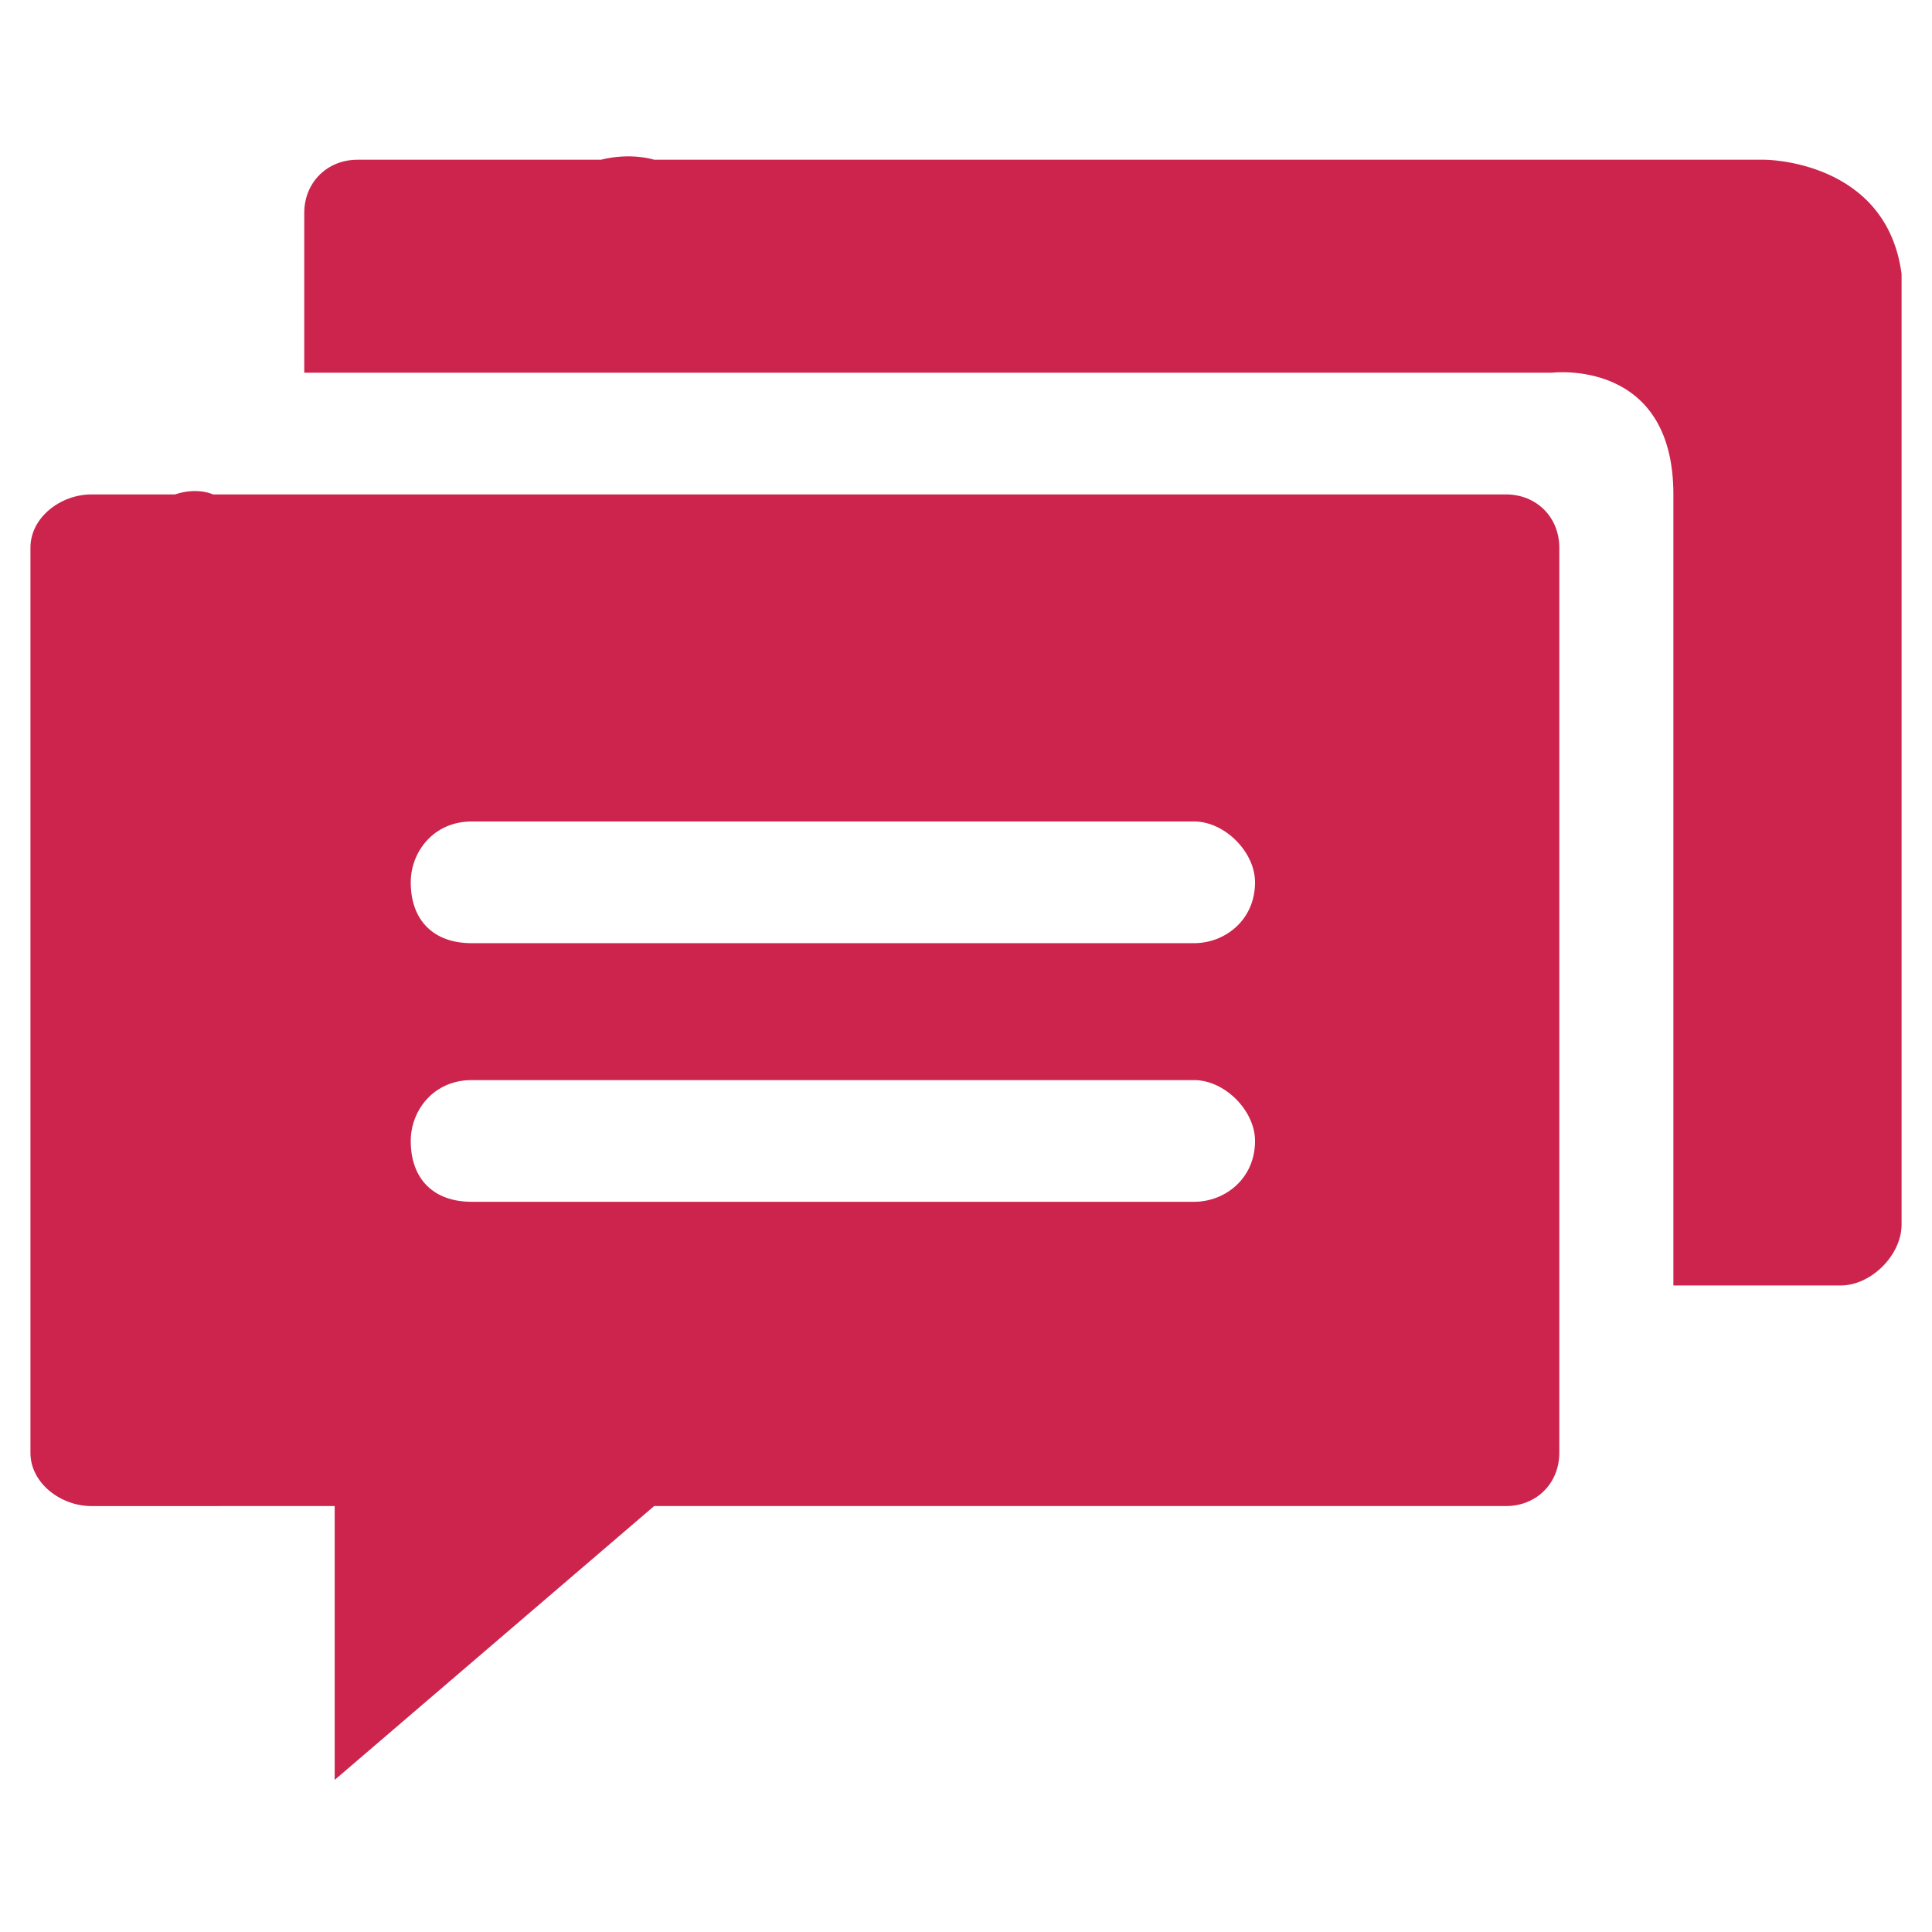 <?xml version="1.0" encoding="UTF-8"?>
<!DOCTYPE svg PUBLIC "-//W3C//DTD SVG 1.1//EN" "http://www.w3.org/Graphics/SVG/1.1/DTD/svg11.dtd">
<!-- Creator: CorelDRAW X6 -->
<svg xmlns="http://www.w3.org/2000/svg" xml:space="preserve" width="2.54mm" height="2.54mm" version="1.1" style="shape-rendering:geometricPrecision; text-rendering:geometricPrecision; image-rendering:optimizeQuality; fill-rule:evenodd; clip-rule:evenodd"
viewBox="0 0 254 254"
 xmlns:xlink="http://www.w3.org/1999/xlink">
 <defs>
  <style type="text/css">
   <![CDATA[
    .fil0 {fill:#CC244C}
   ]]>
  </style>
 </defs>
 <g id="Слой_x0020_1">
  <path class="fil0" d="M29 198l1 0 1 0 0 0 1 0 1 0 0 0 1 0 0 0 1 0 0 0 1 0 0 0 1 0 0 0 1 0 0 0 0 0 1 0 0 0 0 0 1 0 0 0 0 0 1 0 0 0 0 0 0 0 1 0 0 0 0 0 0 0 0 0 1 0 0 0 0 0 0 0 0 0 0 0 0 0 0 0 0 0 1 0 0 0 0 0 0 0 0 36 42 -36 112 0c4,0 7,-3 7,-7l0 -14 0 0 0 0 0 -1 0 -1 0 -2 0 -1 0 -1 0 -2 0 -1 0 -1 0 -2 0 -2 0 -1 0 -2 0 -2 0 -2 0 -2 0 -1 0 -2 0 -2 0 -2 0 -2 0 -3 0 -2 0 -2 0 -2 0 -2 0 -2 0 -2 0 -2 0 -3 0 -2 0 -2 0 -2 0 -2 0 -2 0 -2 0 -2 0 -2 0 -2 0 -2 0 -2 0 -2 0 -2 0 -1 0 -2 0 -2 0 -1 0 -2 0 -1 0 -2 0 -1 0 -1 0 -1 0 -1 0 -1 0 -1 0 -1 0 -1 0 0 0 -1 0 0 0 0 0 -1 0 0c0,0 0,0 0,-1l0 -5c0,-4 -3,-7 -7,-7l-7 0 -8 0 -139 0 -2 0 -3 0 -1 0 -2 0 -2 0 -1 0 -1 0 -2 0 0 0 -1 0 -1 0 0 0 0 0c0,0 -2,-1 -5,0l-11 0c-4,0 -8,3 -8,7l0 119c0,4 4,7 8,7l17 0zm193 -177l10 0 0 0c0,0 16,0 18,15l0 11 0 10 0 17 0 20 0 46 0 21c0,4 -4,8 -8,8l-20 0c-1,0 -2,0 -2,0 0,0 0,-86 0,-104 0,-18 -16,-16 -16,-16l-49 0 -98 0 -17 0 0 -21c0,-4 3,-7 7,-7l32 0c4,-1 7,0 7,0l69 0 67 0 0 0zm-160 87l95 0c4,0 8,4 8,8l0 0c0,5 -4,8 -8,8l-95 0c-5,0 -8,-3 -8,-8l0 0c0,-4 3,-8 8,-8zm0 34l95 0c4,0 8,4 8,8l0 0c0,5 -4,8 -8,8l-95 0c-5,0 -8,-3 -8,-8l0 0c0,-4 3,-8 8,-8z"/>
 </g>
</svg>
